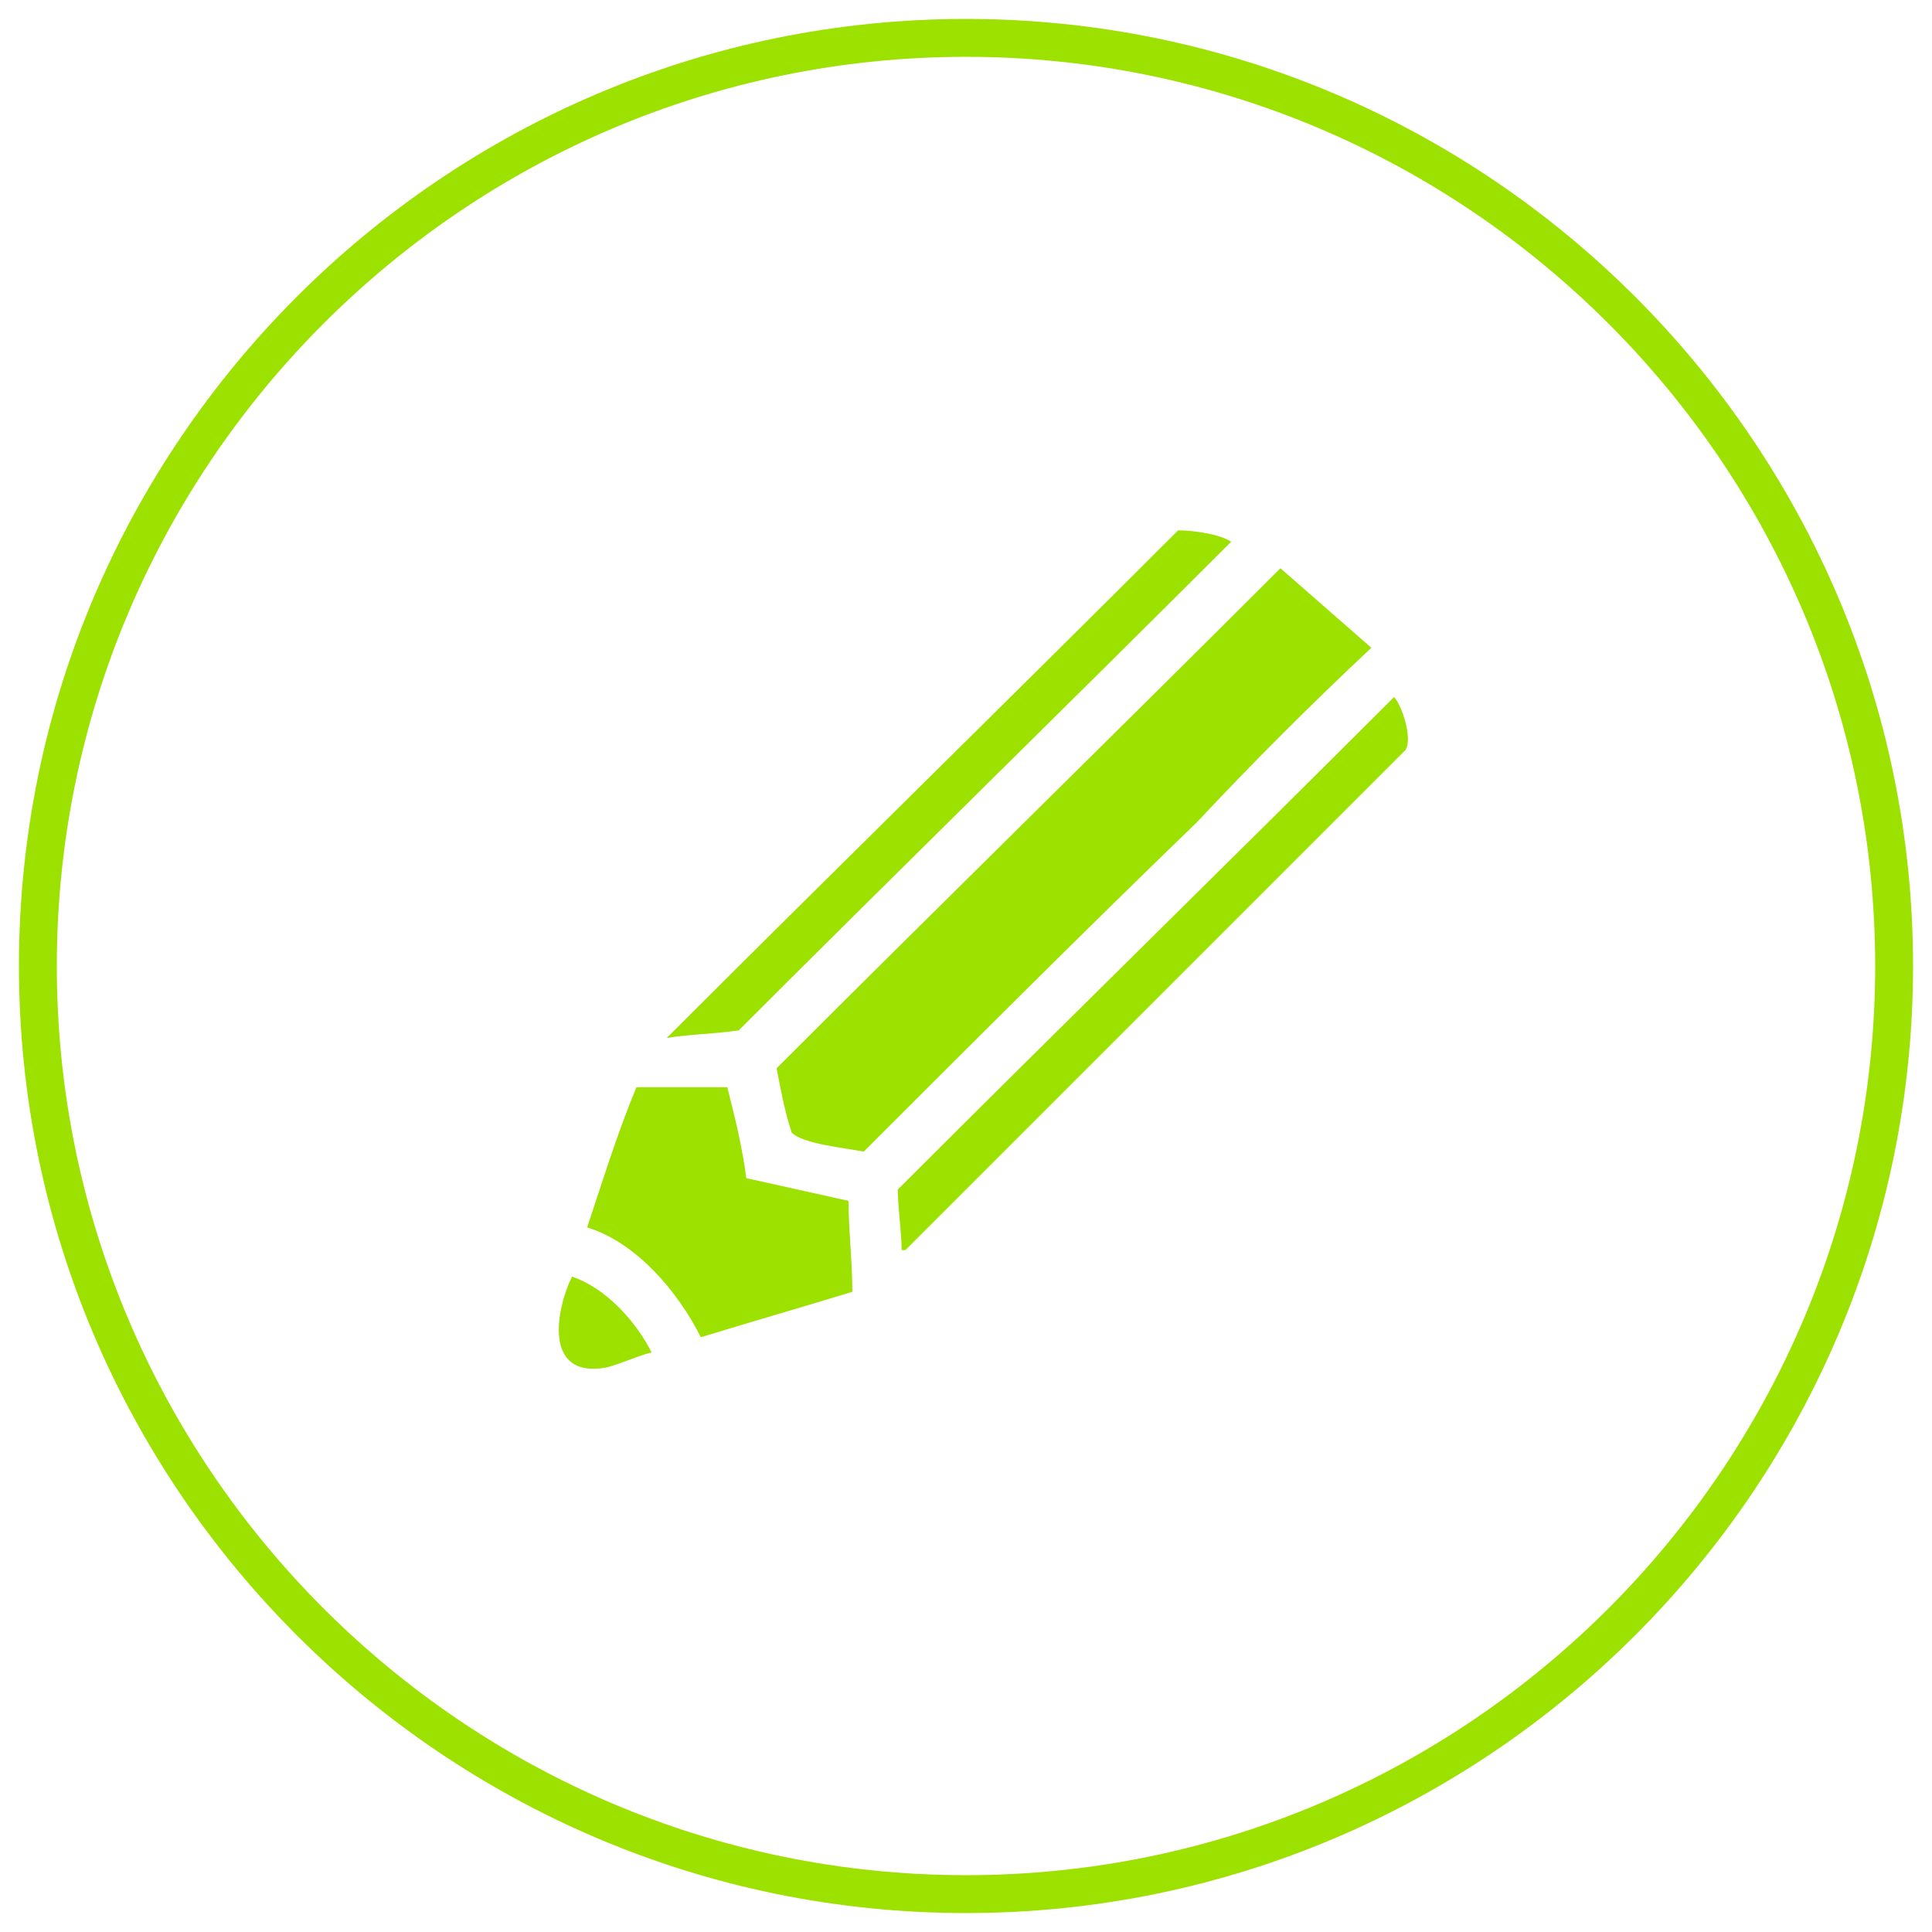 <?xml version="1.0" encoding="UTF-8" standalone="no"?>
<svg width="51px" height="51px" viewBox="0 0 51 51" version="1.1" xmlns="http://www.w3.org/2000/svg" xmlns:xlink="http://www.w3.org/1999/xlink" xmlns:sketch="http://www.bohemiancoding.com/sketch/ns">
    <!-- Generator: Sketch 3.2.2 (9983) - http://www.bohemiancoding.com/sketch -->
    <title>Slice 1</title>
    <desc>Created with Sketch.</desc>
    <defs></defs>
    <g id="Page-1" stroke="none" stroke-width="1" fill="none" fill-rule="evenodd" sketch:type="MSPage">
        <path d="M31.1,14 C31.5,14 32.2,14.1 32.5,14.3 C28.2,18.6 23.8,22.9 19.5,27.2 L19.5,27.2 C18.8,27.3 18.2,27.3 17.6,27.4 C22.1,22.9 26.6,18.5 31.1,14 L31.1,14 Z M33.8,15 C34.6,15.7 35.4,16.4 36.2,17.1 C34.6,18.6 33.1,20.1 31.6,21.7 C28.6,24.6 25.7,27.5 22.8,30.4 C22.3,30.3 21.2,30.2 20.9,29.9 C20.7,29.3 20.6,28.7 20.5,28.2 C24.9,23.8 29.4,19.4 33.8,15 L33.8,15 Z M36.8,18.4 C37,18.6 37.3,19.5 37.1,19.8 L23.9,33 L23.8,33 C23.8,32.5 23.7,31.9 23.7,31.4 C28.1,27 32.5,22.7 36.8,18.4 L36.8,18.4 Z M18.4,28.7 L19.2,28.7 C19.4,29.5 19.6,30.3 19.7,31.1 C20.6,31.3 21.5,31.5 22.4,31.7 C22.4,32.5 22.5,33.3 22.5,34.1 C21.2,34.5 19.8,34.9 18.5,35.3 C17.9,34.1 16.8,32.8 15.5,32.4 C15.9,31.2 16.3,29.9 16.8,28.7 L18.4,28.7 L18.4,28.7 Z M15.1,33.7 C16,34 16.8,34.9 17.2,35.7 C16.8,35.8 16.4,36 16,36.1 C14.3,36.4 14.7,34.5 15.1,33.7 L15.1,33.7 Z" id="edit" fill="#9DE100" sketch:type="MSShapeGroup"></path>
        <path d="M1,25.5 C1,12 12,1 25.5,1 C39,1 50,12 50,25.5 C50,39 39,50 25.5,50 C12,50 1,39 1,25.5 L1,25.5 Z" id="Ellipse" stroke="#9DE100" sketch:type="MSShapeGroup"></path>
    </g>
</svg>